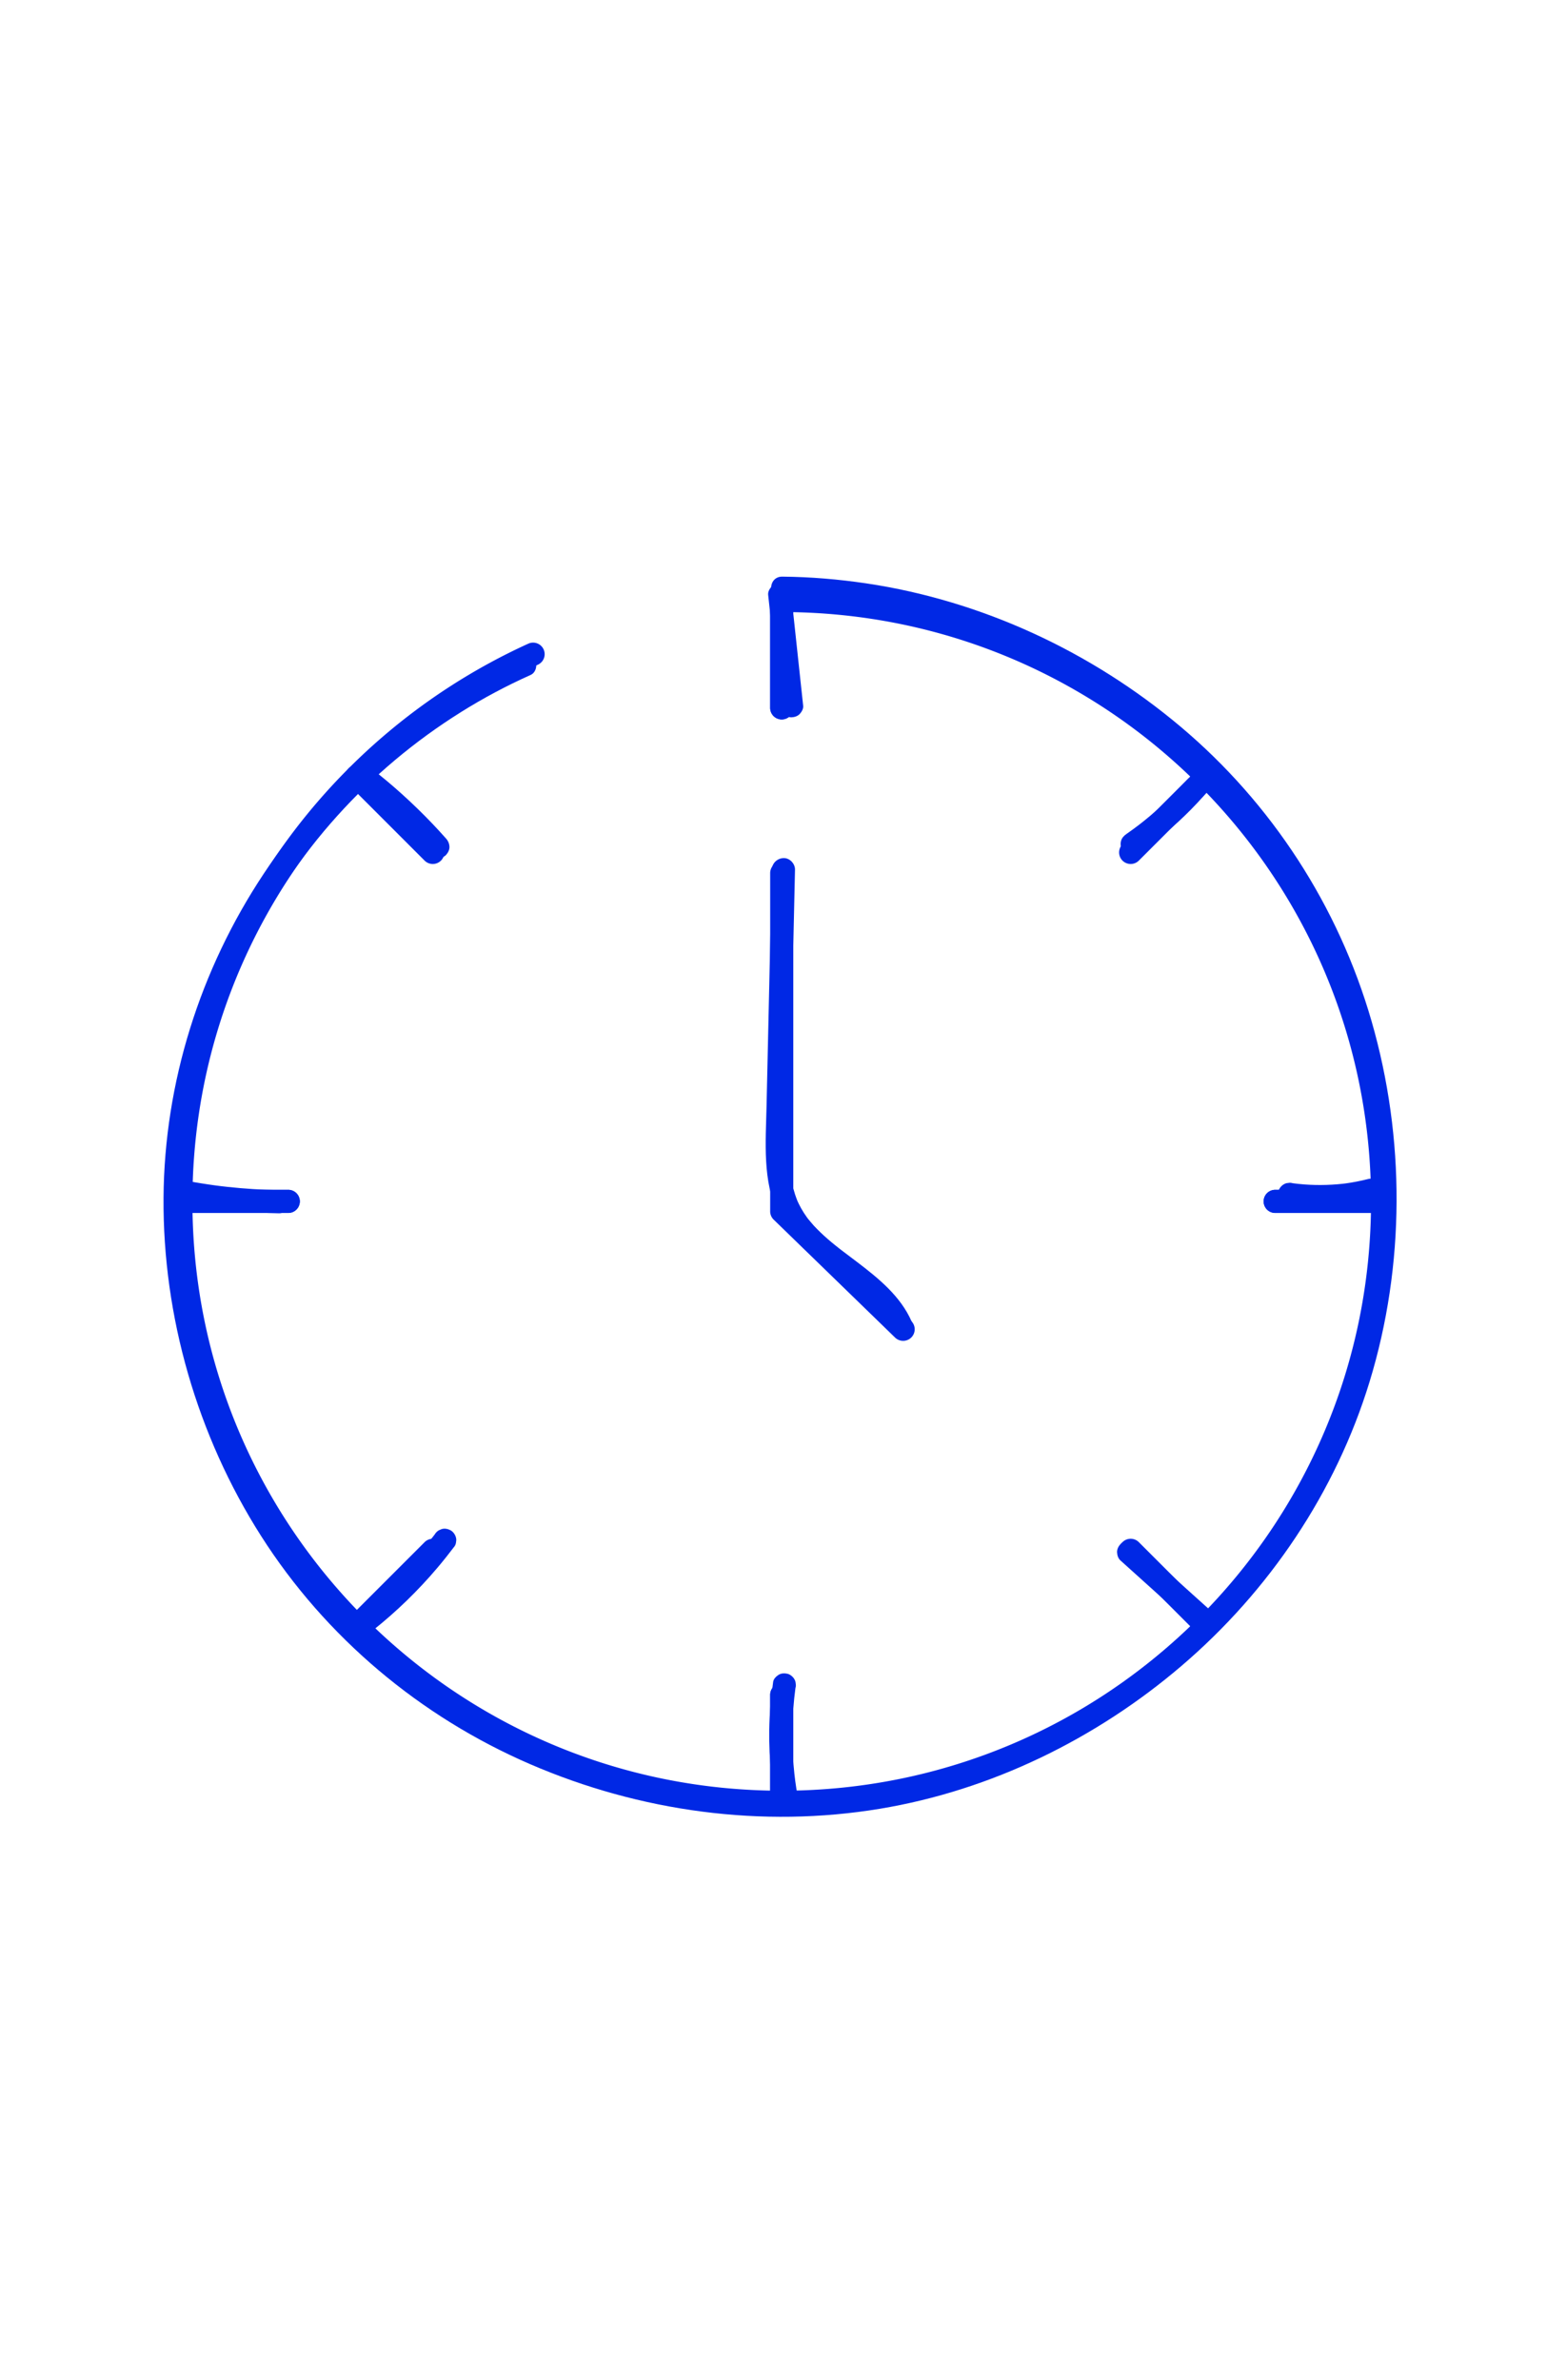 <?xml version="1.0" encoding="UTF-8" standalone="no"?>
<!-- Created with Inkscape (http://www.inkscape.org/) -->

<svg
   width="65"
   height="100"
   viewBox="0 0 17.198 26.458"
   version="1.1"
   id="svg127350"
   inkscape:export-filename="C:\Users\Agathe\Desktop\commerces.png"
   inkscape:export-xdpi="200"
   inkscape:export-ydpi="200"
   inkscape:version="1.1 (c68e22c387, 2021-05-23)"
   sodipodi:docname="fontaine_dispo24.svg"
   xmlns:inkscape="http://www.inkscape.org/namespaces/inkscape"
   xmlns:sodipodi="http://sodipodi.sourceforge.net/DTD/sodipodi-0.dtd"
   xmlns="http://www.w3.org/2000/svg"
   xmlns:svg="http://www.w3.org/2000/svg">
  <sodipodi:namedview
     id="namedview127352"
     pagecolor="#ffffff"
     bordercolor="#666666"
     borderopacity="1.0"
     inkscape:pageshadow="2"
     inkscape:pageopacity="0"
     inkscape:pagecheckerboard="0"
     inkscape:document-units="mm"
     showgrid="false"
     units="px"
     inkscape:zoom="4.2230385"
     inkscape:cx="55.41034"
     inkscape:cy="71.867685"
     inkscape:window-width="2400"
     inkscape:window-height="1271"
     inkscape:window-x="2391"
     inkscape:window-y="-9"
     inkscape:window-maximized="1"
     inkscape:current-layer="layer1" />
  <defs
     id="defs127347" />
  <g
     inkscape:label="Calque 1"
     inkscape:groupmode="layer"
     id="layer1">
    <g
       id="g896"
       transform="matrix(0.019,0,0,0.019,1.818,6.41)">
      <path
         style="color:#000000;fill:#0028e5;stroke-linecap:round;stroke-linejoin:round;-inkscape-stroke:none"
         d="m 361.711,7.195 a 6.765,6.765 0 0 0 -6.766,6.766 6.765,6.765 0 0 0 6.766,6.764 c 190.514,0 344.805,154.291 344.805,344.805 0,190.514 -154.291,344.807 -344.805,344.807 -190.514,0 -344.807,-154.293 -344.807,-344.807 0,-139.601 82.91,-259.732 202.129,-314.002 a 6.765,6.765 0 0 0 3.354,-8.961 6.765,6.765 0 0 0 -8.959,-3.354 C 89.507,95.623 3.375,220.57 3.375,365.529 c 0,197.826 160.51,358.336 358.336,358.336 197.826,0 358.334,-160.51 358.334,-358.336 0,-197.826 -160.508,-358.334 -358.334,-358.334 z"
         id="path6-7" />
      <path
         style="color:#000000;fill:#0028e5;stroke-linecap:round;stroke-linejoin:round;-inkscape-stroke:none"
         d="m 361.711,7.195 a 6.765,6.765 0 0 0 -6.766,6.766 v 62.828 a 6.765,6.765 0 0 0 6.766,6.766 6.765,6.765 0 0 0 6.764,-6.766 V 13.961 a 6.765,6.765 0 0 0 -6.764,-6.766 z"
         id="line8" />
      <path
         style="color:#000000;fill:#0028e5;stroke-linecap:round;stroke-linejoin:round;-inkscape-stroke:none"
         d="m 361.711,647.494 a 6.765,6.765 0 0 0 -6.766,6.766 v 62.84 a 6.765,6.765 0 0 0 6.766,6.766 6.765,6.765 0 0 0 6.764,-6.766 v -62.84 a 6.765,6.765 0 0 0 -6.764,-6.766 z"
         id="line10" />
      <path
         style="color:#000000;fill:#0028e5;stroke-linecap:round;stroke-linejoin:round;-inkscape-stroke:none"
         d="m 650.439,358.766 a 6.765,6.765 0 0 0 -6.764,6.764 6.765,6.765 0 0 0 6.764,6.766 h 62.84 a 6.765,6.765 0 0 0 6.766,-6.766 6.765,6.765 0 0 0 -6.766,-6.764 z"
         id="line12" />
      <path
         style="color:#000000;fill:#0028e5;stroke-linecap:round;stroke-linejoin:round;-inkscape-stroke:none"
         d="M 10.141,358.766 A 6.765,6.765 0 0 0 3.375,365.529 a 6.765,6.765 0 0 0 6.766,6.766 h 62.84 a 6.765,6.765 0 0 0 6.764,-6.766 6.765,6.765 0 0 0 -6.764,-6.764 z"
         id="line14" />
      <path
         style="color:#000000;fill:#0028e5;stroke-linecap:round;stroke-linejoin:round;-inkscape-stroke:none"
         d="m 361.711,7.195 a 6.765,6.765 0 0 0 -6.766,6.766 v 62.828 a 6.765,6.765 0 0 0 6.766,6.766 6.765,6.765 0 0 0 6.764,-6.766 V 13.961 a 6.765,6.765 0 0 0 -6.764,-6.766 z"
         id="line16" />
      <path
         style="color:#000000;fill:#0028e5;stroke-linecap:round;stroke-linejoin:round;-inkscape-stroke:none"
         d="m 361.711,647.494 a 6.765,6.765 0 0 0 -6.766,6.766 v 62.84 a 6.765,6.765 0 0 0 6.766,6.766 6.765,6.765 0 0 0 6.764,-6.766 v -62.84 a 6.765,6.765 0 0 0 -6.764,-6.766 z"
         id="line18" />
      <path
         style="color:#000000;fill:#0028e5;stroke-linecap:round;stroke-linejoin:round;-inkscape-stroke:none"
         d="m 650.439,358.766 a 6.765,6.765 0 0 0 -6.764,6.764 6.765,6.765 0 0 0 6.764,6.766 h 62.84 a 6.765,6.765 0 0 0 6.766,-6.766 6.765,6.765 0 0 0 -6.766,-6.764 z"
         id="line20" />
      <path
         style="color:#000000;fill:#0028e5;stroke-linecap:round;stroke-linejoin:round;-inkscape-stroke:none"
         d="M 10.141,358.766 A 6.765,6.765 0 0 0 3.375,365.529 a 6.765,6.765 0 0 0 6.766,6.766 h 62.84 a 6.765,6.765 0 0 0 6.764,-6.766 6.765,6.765 0 0 0 -6.764,-6.764 z"
         id="line22" />
      <path
         style="color:#000000;fill:#0028e5;stroke-linecap:round;stroke-linejoin:round;-inkscape-stroke:none"
         d="m 610.311,110.164 a 6.765,6.765 0 0 0 -4.783,1.982 l -44.439,44.43 a 6.765,6.765 0 0 0 -0.002,9.566 6.765,6.765 0 0 0 9.566,0.002 l 44.441,-44.43 a 6.765,6.765 0 0 0 0,-9.568 6.765,6.765 0 0 0 -4.783,-1.982 z"
         id="line24" />
      <path
         style="color:#000000;fill:#0028e5;stroke-linecap:round;stroke-linejoin:round;-inkscape-stroke:none"
         d="m 157.539,562.926 a 6.765,6.765 0 0 0 -4.783,1.98 l -44.43,44.43 a 6.765,6.765 0 0 0 0,9.568 6.765,6.765 0 0 0 9.568,0 l 44.43,-44.432 a 6.765,6.765 0 0 0 0,-9.566 6.765,6.765 0 0 0 -4.785,-1.98 z"
         id="line26" />
      <path
         style="color:#000000;fill:#0028e5;stroke-linecap:round;stroke-linejoin:round;-inkscape-stroke:none"
         d="m 565.869,562.926 a 6.765,6.765 0 0 0 -4.783,1.98 6.765,6.765 0 0 0 0.002,9.568 l 44.439,44.43 a 6.765,6.765 0 0 0 9.566,-0.002 6.765,6.765 0 0 0 0,-9.566 l -44.441,-44.43 a 6.765,6.765 0 0 0 -4.783,-1.98 z"
         id="line28" />
      <path
         style="color:#000000;fill:#0028e5;stroke-linecap:round;stroke-linejoin:round;-inkscape-stroke:none"
         d="m 113.109,110.164 a 6.765,6.765 0 0 0 -4.783,1.982 6.765,6.765 0 0 0 0,9.566 l 44.43,44.432 a 6.765,6.765 0 0 0 9.568,0 6.765,6.765 0 0 0 0,-9.568 l -44.43,-44.43 a 6.765,6.765 0 0 0 -4.785,-1.982 z"
         id="line30" />
      <path
         style="color:#000000;fill:#0028e5;stroke-linecap:round;stroke-linejoin:round;-inkscape-stroke:none"
         d="m 361.711,166.695 a 6.765,6.765 0 0 0 -6.766,6.766 v 197.889 a 6.766,6.766 0 0 0 2.051,4.854 l 71.041,69.01 a 6.765,6.765 0 0 0 9.564,-0.139 6.765,6.765 0 0 0 -0.139,-9.566 L 368.475,368.49 V 173.461 a 6.765,6.765 0 0 0 -6.764,-6.766 z"
         id="polyline32" />
      <path
         style="color:#000000;fill:#0028e5;stroke-width:0px;-inkscape-stroke:none"
         d="m 362.03,13.53 c 65.69,0.6 130.37,20.86 185.67,56.1 56.15,35.77 101.62,86.95 129.12,147.68 28.35,62.6 37.63,134.27 26.89,202.1 -10.38,65.55 -39.54,126.64 -84.12,175.8 -42.69,47.08 -97.82,82.92 -158.56,101.83 -63.54,19.78 -131.89,19.72 -195.82,1.6 C 200.46,680.29 141.06,643.74 97.06,592.64 53.29,541.8 25.22,477.38 16.48,410.94 7.74,344.5 18.52,278.93 47.72,219.85 76.92,160.77 119.87,113.2 173.97,79.29 c 13.09,-8.2 26.74,-15.47 40.84,-21.78 3.34,-1.49 4.13,-6.35 2.43,-9.26 -2.01,-3.43 -5.91,-3.92 -9.26,-2.43 C 147.22,72.99 95.4,118.48 58.64,173.8 21.38,229.86 0.47,296.02 0,363.41 c -0.47,69.52 19.73,139.21 57.05,197.84 37.72,59.25 93.07,105.74 157.5,133.57 64.16,27.72 135.6,37.54 204.68,26.06 65.08,-10.81 126.38,-40.85 176.41,-83.6 51.27,-43.81 90.24,-101.58 110,-166.16 20.86,-68.19 20.93,-142.64 1.17,-211.09 C 687.44,192.92 648.51,132.78 595.08,87.78 542.96,43.88 478.75,14 411.22,3.95 394.92,1.53 378.51,0.15 362.03,0 c -8.71,-0.08 -8.72,13.45 0,13.53 z"
         id="path34" />
      <path
         style="color:#000000;fill:#0028e5;stroke-width:0px;-inkscape-stroke:none"
         d="m 353.77,10.61 c 0.9,8.43 1.81,16.85 2.71,25.28 0.91,8.47 1.82,16.93 2.72,25.4 l 1.53,14.25 c -0.04,0.93 0.16,1.8 0.58,2.61 0.27,0.84 0.74,1.56 1.4,2.18 1.17,1.17 3.1,2.06 4.78,1.98 1.68,-0.08 3.56,-0.65 4.78,-1.98 1.14,-1.24 2.17,-3.03 1.98,-4.78 -0.9,-8.43 -1.81,-16.85 -2.71,-25.28 -0.9,-8.43 -1.82,-16.93 -2.72,-25.4 -0.51,-4.75 -1.02,-9.5 -1.53,-14.25 0.04,-0.93 -0.16,-1.8 -0.58,-2.61 -0.27,-0.84 -0.74,-1.56 -1.4,-2.18 -1.17,-1.17 -3.1,-2.06 -4.78,-1.98 -1.68,0.08 -3.56,0.65 -4.78,1.98 -1.14,1.24 -2.17,3.03 -1.98,4.78 z"
         id="path36" />
      <path
         style="color:#000000;fill:#0028e5;stroke-width:0px;-inkscape-stroke:none"
         d="m 570.17,162.28 c 11.04,-7.68 21.43,-16.33 30.87,-25.9 2.58,-2.61 5.08,-5.29 7.52,-8.03 1.2,-1.35 1.98,-2.94 1.98,-4.78 0,-1.66 -0.74,-3.64 -1.98,-4.78 -1.24,-1.14 -2.98,-2.06 -4.78,-1.98 -1.8,0.08 -3.59,0.64 -4.78,1.98 -6.74,7.58 -14.02,14.68 -21.78,21.21 -2.21,1.86 -4.45,3.66 -6.73,5.43 l 1.37,-1.06 c -2.78,2.15 -5.62,4.23 -8.51,6.24 -1.47,1.02 -2.62,2.27 -3.11,4.04 -0.45,1.62 -0.24,3.78 0.68,5.21 0.92,1.43 2.32,2.72 4.04,3.11 1.72,0.39 3.73,0.35 5.21,-0.68 v 0 z"
         id="path38" />
      <path
         style="color:#000000;fill:#0028e5;stroke-width:0px;-inkscape-stroke:none"
         d="m 657.04,367.93 c 6.8,1 13.62,1.6 20.5,1.54 6.88,-0.06 13.71,-0.72 20.48,-1.82 3.52,-0.57 7.01,-1.3 10.46,-2.18 1.63,-0.41 3.2,-1.67 4.04,-3.11 0.84,-1.44 1.21,-3.59 0.68,-5.21 -0.53,-1.62 -1.54,-3.22 -3.11,-4.04 -1.57,-0.82 -3.4,-1.14 -5.21,-0.68 -4.53,1.15 -9.12,2.04 -13.75,2.67 l 1.8,-0.24 c -8.36,1.12 -16.83,1.38 -25.24,0.77 -2.41,-0.18 -4.81,-0.43 -7.2,-0.75 l 1.8,0.24 c -0.55,-0.07 -1.1,-0.15 -1.65,-0.23 -0.9,-0.28 -1.8,-0.32 -2.7,-0.12 -0.9,0.04 -1.74,0.31 -2.52,0.8 -1.4,0.82 -2.74,2.43 -3.11,4.04 -0.39,1.73 -0.31,3.68 0.68,5.21 0.89,1.38 2.35,2.86 4.04,3.11 v 0 z"
         id="path40-1" />
      <path
         style="color:#000000;fill:#0028e5;stroke-width:0px;-inkscape-stroke:none"
         d="m 559.9,575.62 c 11.25,10.14 22.51,20.27 33.76,30.41 3.15,2.84 6.31,5.68 9.46,8.52 1.33,1.2 2.95,1.98 4.78,1.98 1.66,0 3.64,-0.74 4.78,-1.98 1.14,-1.24 2.06,-2.98 1.98,-4.78 -0.08,-1.8 -0.65,-3.58 -1.98,-4.78 -11.25,-10.14 -22.51,-20.27 -33.76,-30.41 -3.15,-2.84 -6.31,-5.68 -9.46,-8.52 -1.33,-1.2 -2.95,-1.98 -4.78,-1.98 -1.66,0 -3.64,0.74 -4.78,1.98 -1.14,1.24 -2.06,2.98 -1.98,4.78 0.08,1.8 0.65,3.58 1.98,4.78 z"
         id="path42-8" />
      <path
         style="color:#000000;fill:#0028e5;stroke-width:0px;-inkscape-stroke:none"
         d="m 356.7,646.64 c -1.32,9.3 -2.15,18.65 -2.3,28.04 -0.14,8.86 0.29,17.73 1.27,26.54 0.61,5.51 1.41,11 2.41,16.45 0.29,1.58 1.77,3.26 3.11,4.04 1.45,0.85 3.59,1.21 5.21,0.68 1.62,-0.53 3.22,-1.54 4.04,-3.11 l 0.68,-1.62 c 0.32,-1.2 0.32,-2.4 0,-3.6 -0.61,-3.34 -1.15,-6.7 -1.6,-10.07 l 0.24,1.8 c -1.92,-14.36 -2.36,-28.91 -1.29,-43.37 0.3,-4.12 0.73,-8.22 1.28,-12.32 l -0.24,1.8 c 0.08,-0.56 0.15,-1.12 0.23,-1.68 0.28,-0.9 0.32,-1.8 0.12,-2.7 -0.04,-0.9 -0.31,-1.74 -0.8,-2.52 -0.82,-1.4 -2.43,-2.74 -4.04,-3.11 -1.73,-0.39 -3.68,-0.31 -5.21,0.68 -1.37,0.88 -2.87,2.35 -3.11,4.04 v 0 z"
         id="path44" />
      <path
         style="color:#000000;fill:#0028e5;stroke-width:0px;-inkscape-stroke:none"
         d="m 122.65,616.39 c 6.84,-5.45 13.41,-11.23 19.68,-17.32 6.27,-6.09 12.25,-12.48 17.9,-19.16 3.5,-4.13 6.86,-8.38 10.13,-12.69 0.49,-0.78 0.76,-1.61 0.8,-2.52 0.2,-0.9 0.16,-1.8 -0.12,-2.7 -0.43,-1.57 -1.65,-3.27 -3.11,-4.04 -1.57,-0.83 -3.47,-1.25 -5.21,-0.68 l -1.62,0.68 c -1.02,0.6 -1.83,1.41 -2.43,2.43 -0.54,0.71 -1.08,1.42 -1.63,2.13 l 1.06,-1.37 c -5.12,6.62 -10.55,13 -16.27,19.12 -5.69,6.09 -11.67,11.91 -17.9,17.44 -3.54,3.13 -7.15,6.17 -10.85,9.12 -1.27,1.01 -1.98,3.24 -1.98,4.78 0,1.66 0.74,3.64 1.98,4.78 1.24,1.14 2.98,2.06 4.78,1.98 l 1.8,-0.24 c 1.15,-0.32 2.14,-0.9 2.99,-1.74 z"
         id="path46" />
      <path
         style="color:#000000;fill:#0028e5;stroke-width:0px;-inkscape-stroke:none"
         d="m 9.42,366.44 c 15.07,2.84 30.34,4.73 45.65,5.58 4.17,0.23 8.34,0.38 12.52,0.46 1.71,0.03 3.58,-0.78 4.78,-1.98 1.2,-1.2 2.06,-3.1 1.98,-4.78 -0.08,-1.68 -0.65,-3.56 -1.98,-4.78 -1.33,-1.22 -2.94,-1.95 -4.78,-1.98 -10.07,-0.19 -20.12,-0.82 -30.14,-1.91 -2.85,-0.31 -5.69,-0.65 -8.53,-1.04 l 1.8,0.24 c -5.92,-0.8 -11.82,-1.75 -17.7,-2.86 -1.81,-0.34 -3.57,-0.28 -5.21,0.68 -1.4,0.82 -2.74,2.43 -3.11,4.04 -0.39,1.73 -0.31,3.68 0.68,5.21 0.91,1.41 2.33,2.79 4.04,3.11 v 0 z"
         id="path48" />
      <path
         style="color:#000000;fill:#0028e5;stroke-width:0px;-inkscape-stroke:none"
         d="m 112.11,121.81 0.18,0.14 -1.37,-1.06 c 6.32,4.89 12.47,10 18.41,15.34 5.94,5.34 11.7,10.89 17.24,16.64 3.13,3.25 6.19,6.56 9.18,9.94 1.11,1.25 3.15,1.98 4.78,1.98 1.63,0 3.64,-0.74 4.78,-1.98 1.14,-1.24 2.06,-2.98 1.98,-4.78 -0.08,-1.8 -0.74,-3.39 -1.98,-4.78 -5.35,-6.04 -10.92,-11.88 -16.71,-17.5 -5.79,-5.62 -11.71,-10.99 -17.86,-16.15 -3.87,-3.25 -7.82,-6.38 -11.82,-9.47 -0.78,-0.49 -1.61,-0.76 -2.52,-0.8 -0.9,-0.2 -1.8,-0.16 -2.7,0.12 -1.57,0.43 -3.27,1.65 -4.04,3.11 -0.83,1.57 -1.25,3.47 -0.68,5.21 l 0.68,1.62 c 0.6,1.02 1.41,1.83 2.43,2.43 v 0 z"
         id="path50" />
      <path
         style="color:#000000;fill:#0028e5;stroke-width:0px;-inkscape-stroke:none"
         d="m 355.92,171.44 c -0.51,23 -1.03,45.99 -1.54,68.99 -0.51,23 -1.03,46.17 -1.55,69.25 -0.47,21.22 -2.48,43.84 6.92,63.58 7.08,14.87 20.46,25.25 33.28,34.93 1.53,1.16 3.07,2.31 4.61,3.47 0.77,0.58 1.53,1.16 2.29,1.74 0.33,0.25 0.67,0.51 1,0.77 0.66,0.51 -1.17,-0.91 -0.52,-0.4 0.24,0.18 0.47,0.37 0.71,0.55 3.04,2.37 6.03,4.8 8.89,7.37 2.86,2.57 5.5,5.18 7.96,8.04 0.56,0.65 1.11,1.32 1.65,1.99 0.97,1.2 -0.92,-1.25 0,0 0.31,0.42 0.62,0.83 0.92,1.25 1.07,1.5 2.07,3.04 2.98,4.64 0.91,1.6 1.75,3.28 2.5,4.98 0.63,1.45 2.59,2.71 4.04,3.11 1.62,0.45 3.78,0.24 5.21,-0.68 1.43,-0.92 2.72,-2.32 3.11,-4.04 0.43,-1.89 0.09,-3.45 -0.68,-5.21 -6.49,-14.82 -19.39,-25.25 -31.94,-34.8 -3.06,-2.33 -6.15,-4.62 -9.2,-6.96 -0.19,-0.15 -0.38,-0.29 -0.57,-0.44 -0.66,-0.51 1.17,0.91 0.52,0.4 -0.38,-0.29 -0.76,-0.59 -1.13,-0.88 -0.75,-0.59 -1.5,-1.18 -2.25,-1.78 -1.53,-1.23 -3.04,-2.48 -4.52,-3.77 -2.83,-2.46 -5.57,-5.04 -8.11,-7.8 -1.26,-1.37 -2.38,-2.84 -3.6,-4.24 0.03,0.04 1.05,1.4 0.42,0.54 -0.14,-0.19 -0.28,-0.37 -0.42,-0.56 -0.24,-0.33 -0.48,-0.65 -0.71,-0.98 -0.57,-0.8 -1.12,-1.62 -1.65,-2.45 -1.02,-1.61 -1.96,-3.27 -2.8,-4.98 -0.27,-0.56 -0.54,-1.12 -0.79,-1.69 -0.13,-0.28 -0.23,-0.58 -0.37,-0.85 0,0 0.5,1.25 0.24,0.55 -0.46,-1.23 -0.94,-2.45 -1.34,-3.7 -0.76,-2.35 -1.38,-4.74 -1.87,-7.16 -0.25,-1.21 -0.46,-2.43 -0.65,-3.66 -0.05,-0.31 -0.09,-0.61 -0.14,-0.92 -0.03,-0.19 -0.14,-1.01 0,-0.02 0.14,1.03 0,0 -0.03,-0.26 -0.05,-0.39 -0.09,-0.77 -0.13,-1.16 -1.1,-10.21 -0.68,-20.51 -0.45,-30.76 0.51,-23 1.03,-45.99 1.54,-68.99 0.51,-22.82 1.02,-45.64 1.53,-68.45 l 0.19,-8.56 c 0.08,-3.54 -3.17,-6.93 -6.77,-6.77 -3.6,0.16 -6.68,2.97 -6.77,6.77 v 0 z"
         id="path52" />
    </g>
  </g>
</svg>
